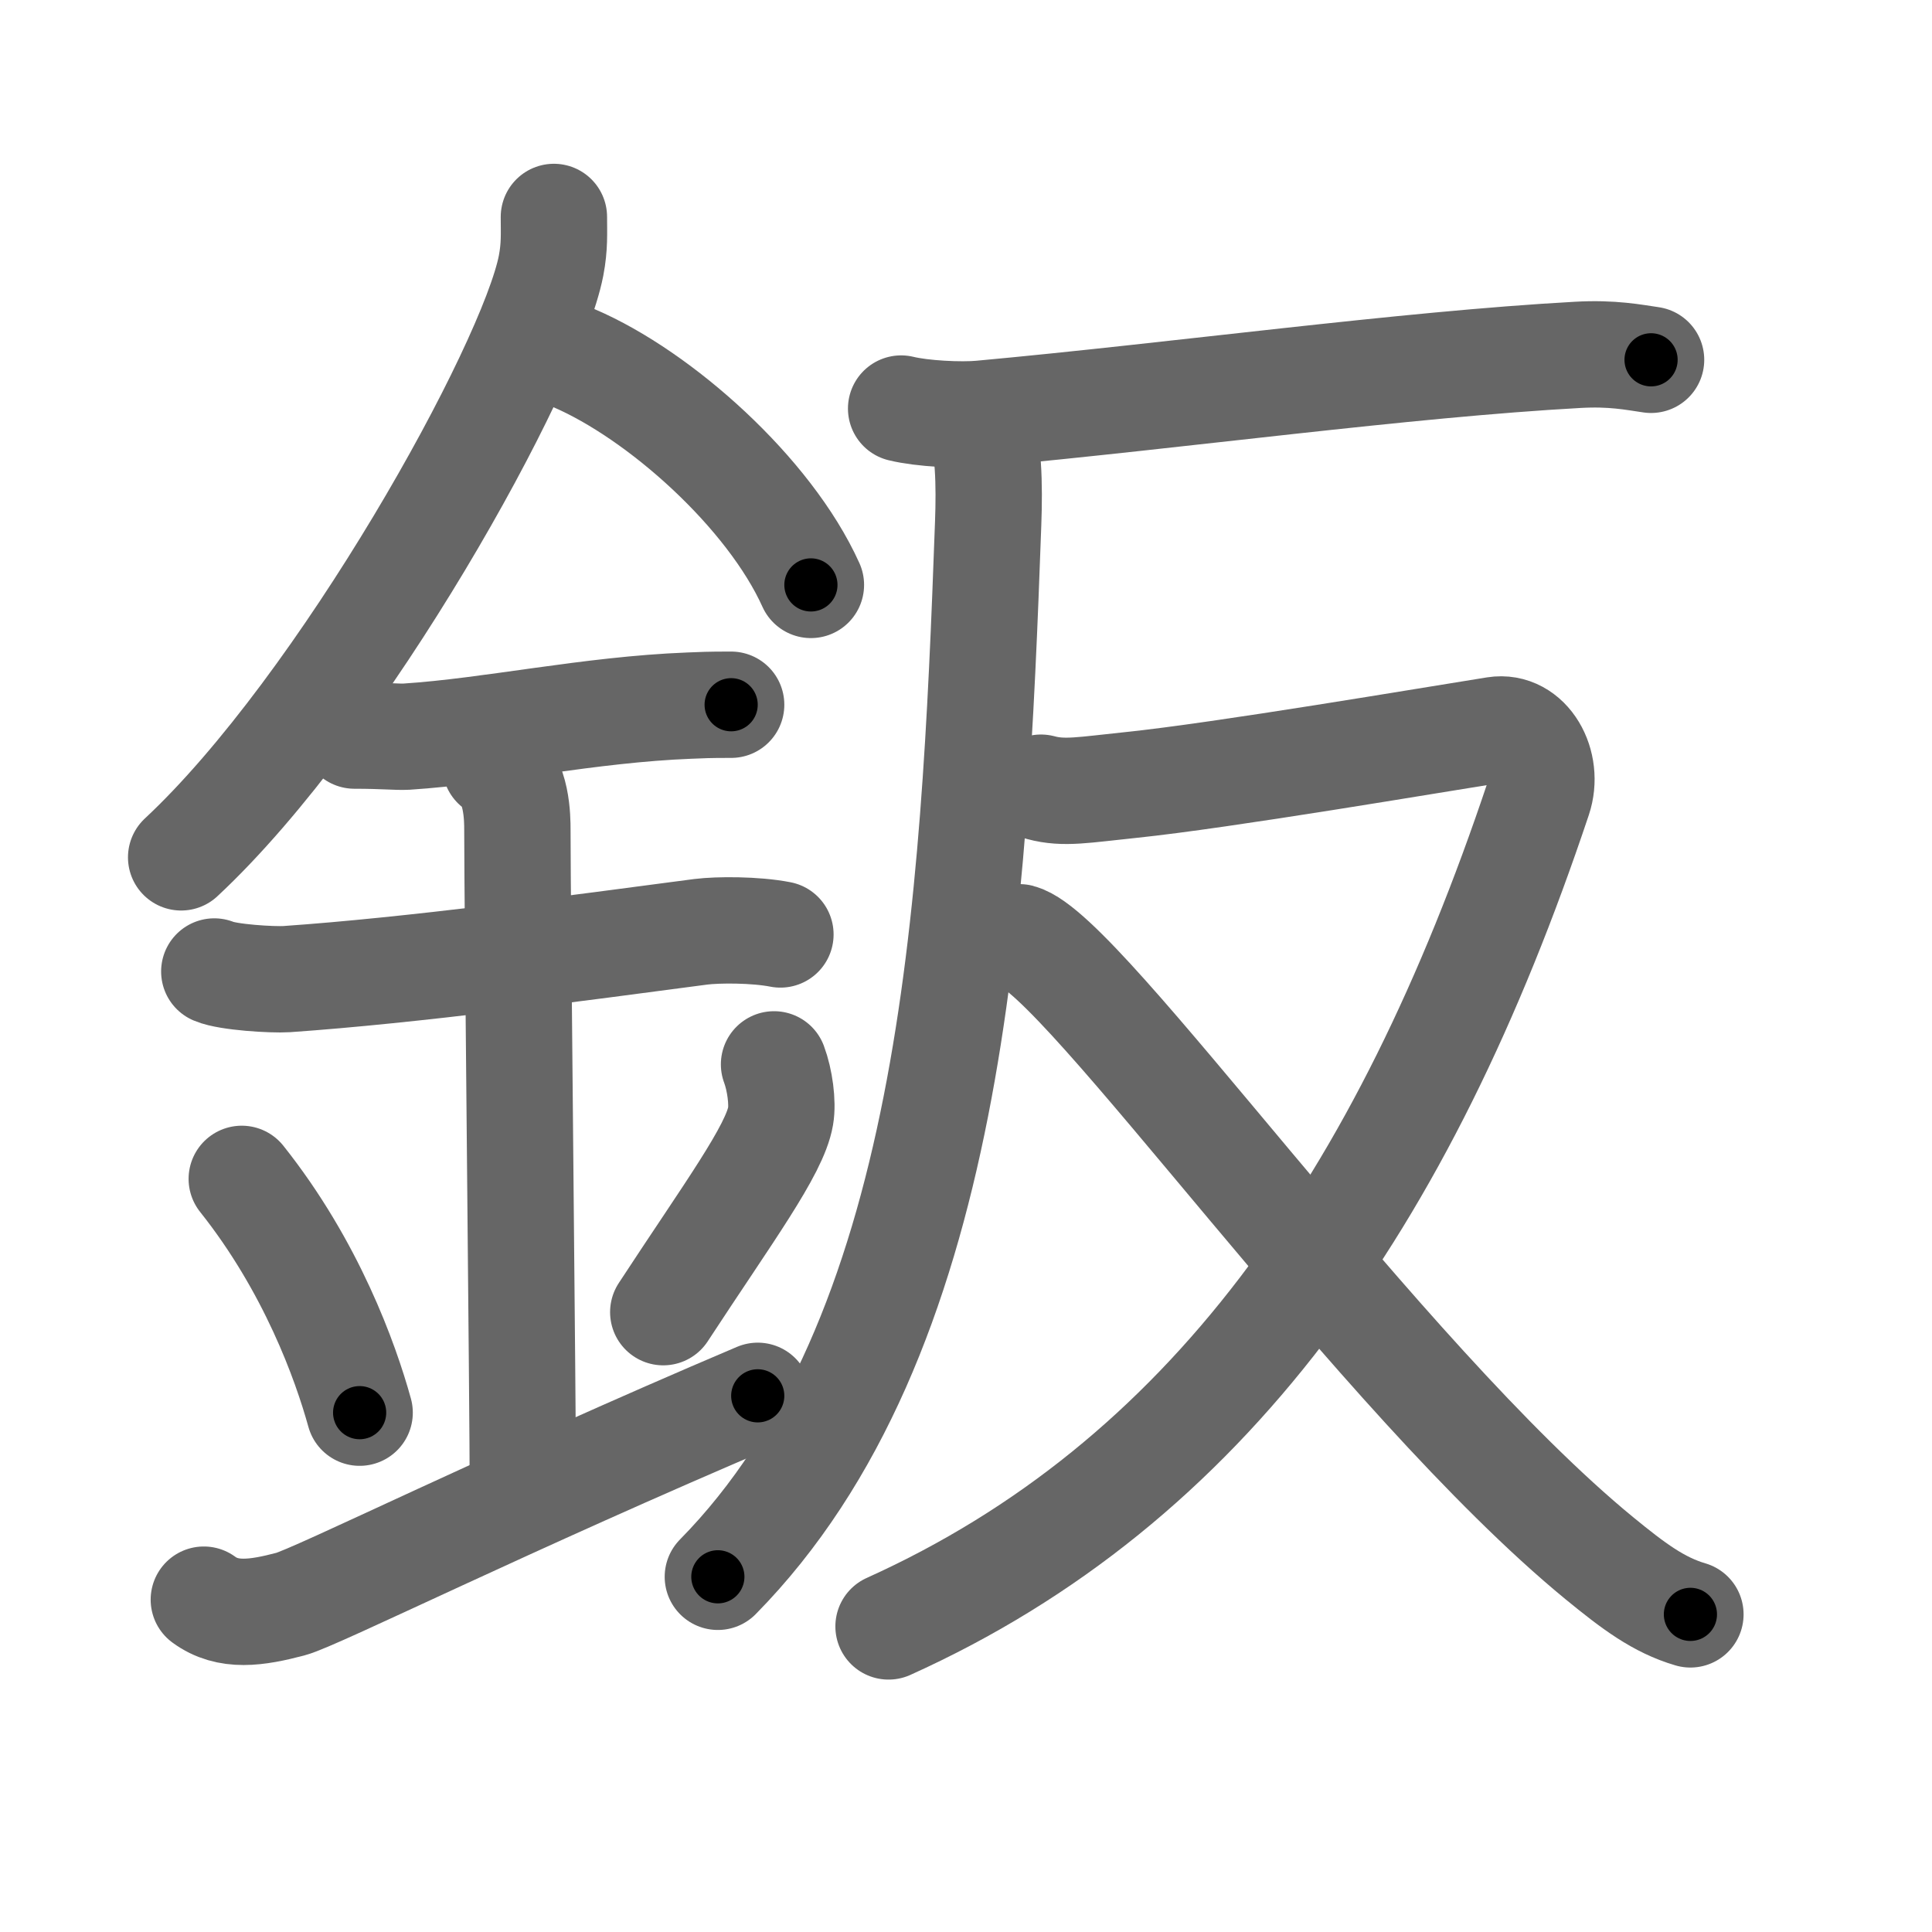 <svg xmlns="http://www.w3.org/2000/svg" width="109" height="109" viewBox="0 0 109 109" id="9211"><g fill="none" stroke="#666" stroke-width="6" stroke-linecap="round" stroke-linejoin="round"><g><g><path d="M31.25,12.24c0,0.92,0.05,1.65-0.16,2.75c-1.12,5.74-11.76,24.89-20.87,33.38" /><path d="M32.39,20.21C37.22,22.28,43.4,27.79,45.75,33" /><path d="M20,41.5c1.66,0,2.41,0.09,2.94,0.06c4.78-0.31,10.3-1.53,15.94-1.75c0.81-0.03,0.99-0.05,2.37-0.05" /><path d="M12.09,54.81c0.77,0.33,3.29,0.48,4.08,0.43c7.07-0.49,16.34-1.74,23.37-2.67c0.95-0.12,3.06-0.13,4.49,0.15" /><path d="M27.95,43.19c1.24,0.78,1.24,3.02,1.24,3.64c0,4.35,0.31,32.42,0.31,37.48" /><path d="M13.64,66.51c3.93,4.94,5.85,10.3,6.65,13.19" /><path d="M43.67,60.05c0.33,0.88,0.5,2.17,0.37,2.92c-0.33,1.92-2.93,5.42-6.62,11.06" /><path d="M11.5,90.25c1.36,1,2.99,0.75,4.89,0.25c1.41-0.37,12.23-5.75,26.36-11.75" /></g><g><g><path d="M50.84,23.05c1.18,0.29,3.36,0.4,4.52,0.29c11.12-1.02,23.85-2.78,33.66-3.32c1.96-0.11,3.15,0.14,4.13,0.28" /><path d="M55.22,23.43c0.57,1.64,0.61,3.91,0.53,6.1c-0.79,21.94-2,45.97-15.25,59.43" /></g><g><path d="M58.73,44.44c1.3,0.35,2.42,0.12,5.05-0.15c5.22-0.54,16.97-2.54,20.58-3.11c1.84-0.29,3.08,1.93,2.43,3.86c-7.62,22.78-18.73,38.63-36.66,46.72" /><path d="M57.52,52.88c3.57,0.93,20.29,24.84,32.71,35.03c1.93,1.58,3.34,2.64,5.14,3.17" /></g></g></g></g><g fill="none" stroke="#000" stroke-width="3" stroke-linecap="round" stroke-linejoin="round"><path d="M31.25,12.24c0,0.92,0.05,1.65-0.16,2.75c-1.12,5.74-11.76,24.89-20.87,33.38" stroke-dasharray="42.452" stroke-dashoffset="42.452"><animate attributeName="stroke-dashoffset" values="42.452;42.452;0" dur="0.425s" fill="freeze" begin="0s;9211.click" /></path><path d="M32.39,20.21C37.22,22.28,43.4,27.79,45.75,33" stroke-dasharray="18.837" stroke-dashoffset="18.837"><animate attributeName="stroke-dashoffset" values="18.837" fill="freeze" begin="9211.click" /><animate attributeName="stroke-dashoffset" values="18.837;18.837;0" keyTimes="0;0.693;1" dur="0.613s" fill="freeze" begin="0s;9211.click" /></path><path d="M20,41.5c1.66,0,2.41,0.09,2.94,0.06c4.78-0.31,10.3-1.53,15.94-1.75c0.81-0.03,0.99-0.05,2.37-0.05" stroke-dasharray="21.355" stroke-dashoffset="21.355"><animate attributeName="stroke-dashoffset" values="21.355" fill="freeze" begin="9211.click" /><animate attributeName="stroke-dashoffset" values="21.355;21.355;0" keyTimes="0;0.741;1" dur="0.827s" fill="freeze" begin="0s;9211.click" /></path><path d="M12.09,54.81c0.77,0.33,3.29,0.48,4.08,0.43c7.07-0.49,16.34-1.74,23.37-2.67c0.95-0.12,3.06-0.13,4.49,0.15" stroke-dasharray="32.153" stroke-dashoffset="32.153"><animate attributeName="stroke-dashoffset" values="32.153" fill="freeze" begin="9211.click" /><animate attributeName="stroke-dashoffset" values="32.153;32.153;0" keyTimes="0;0.72;1" dur="1.149s" fill="freeze" begin="0s;9211.click" /></path><path d="M27.95,43.19c1.24,0.78,1.24,3.02,1.24,3.64c0,4.35,0.31,32.42,0.31,37.48" stroke-dasharray="41.482" stroke-dashoffset="41.482"><animate attributeName="stroke-dashoffset" values="41.482" fill="freeze" begin="9211.click" /><animate attributeName="stroke-dashoffset" values="41.482;41.482;0" keyTimes="0;0.735;1" dur="1.564s" fill="freeze" begin="0s;9211.click" /></path><path d="M13.64,66.51c3.93,4.94,5.85,10.3,6.65,13.19" stroke-dasharray="14.868" stroke-dashoffset="14.868"><animate attributeName="stroke-dashoffset" values="14.868" fill="freeze" begin="9211.click" /><animate attributeName="stroke-dashoffset" values="14.868;14.868;0" keyTimes="0;0.913;1" dur="1.713s" fill="freeze" begin="0s;9211.click" /></path><path d="M43.67,60.05c0.33,0.88,0.5,2.17,0.37,2.92c-0.33,1.92-2.93,5.42-6.62,11.06" stroke-dasharray="15.907" stroke-dashoffset="15.907"><animate attributeName="stroke-dashoffset" values="15.907" fill="freeze" begin="9211.click" /><animate attributeName="stroke-dashoffset" values="15.907;15.907;0" keyTimes="0;0.915;1" dur="1.872s" fill="freeze" begin="0s;9211.click" /></path><path d="M11.5,90.25c1.36,1,2.99,0.75,4.89,0.25c1.41-0.37,12.23-5.75,26.36-11.75" stroke-dasharray="33.943" stroke-dashoffset="33.943"><animate attributeName="stroke-dashoffset" values="33.943" fill="freeze" begin="9211.click" /><animate attributeName="stroke-dashoffset" values="33.943;33.943;0" keyTimes="0;0.847;1" dur="2.211s" fill="freeze" begin="0s;9211.click" /></path><path d="M50.84,23.05c1.18,0.29,3.36,0.4,4.52,0.29c11.12-1.02,23.85-2.78,33.66-3.32c1.96-0.11,3.15,0.14,4.13,0.28" stroke-dasharray="42.521" stroke-dashoffset="42.521"><animate attributeName="stroke-dashoffset" values="42.521" fill="freeze" begin="9211.click" /><animate attributeName="stroke-dashoffset" values="42.521;42.521;0" keyTimes="0;0.839;1" dur="2.636s" fill="freeze" begin="0s;9211.click" /></path><path d="M55.22,23.43c0.57,1.64,0.61,3.91,0.53,6.1c-0.79,21.94-2,45.97-15.25,59.43" stroke-dasharray="68.885" stroke-dashoffset="68.885"><animate attributeName="stroke-dashoffset" values="68.885" fill="freeze" begin="9211.click" /><animate attributeName="stroke-dashoffset" values="68.885;68.885;0" keyTimes="0;0.836;1" dur="3.154s" fill="freeze" begin="0s;9211.click" /></path><path d="M58.73,44.44c1.3,0.35,2.42,0.12,5.05-0.15c5.22-0.54,16.97-2.54,20.58-3.11c1.84-0.29,3.08,1.93,2.43,3.86c-7.62,22.78-18.73,38.63-36.66,46.72" stroke-dasharray="92.552" stroke-dashoffset="92.552"><animate attributeName="stroke-dashoffset" values="92.552" fill="freeze" begin="9211.click" /><animate attributeName="stroke-dashoffset" values="92.552;92.552;0" keyTimes="0;0.819;1" dur="3.85s" fill="freeze" begin="0s;9211.click" /></path><path d="M57.52,52.88c3.57,0.93,20.29,24.84,32.71,35.03c1.93,1.58,3.34,2.64,5.14,3.17" stroke-dasharray="54.131" stroke-dashoffset="54.131"><animate attributeName="stroke-dashoffset" values="54.131" fill="freeze" begin="9211.click" /><animate attributeName="stroke-dashoffset" values="54.131;54.131;0" keyTimes="0;0.877;1" dur="4.391s" fill="freeze" begin="0s;9211.click" /></path></g></svg>
